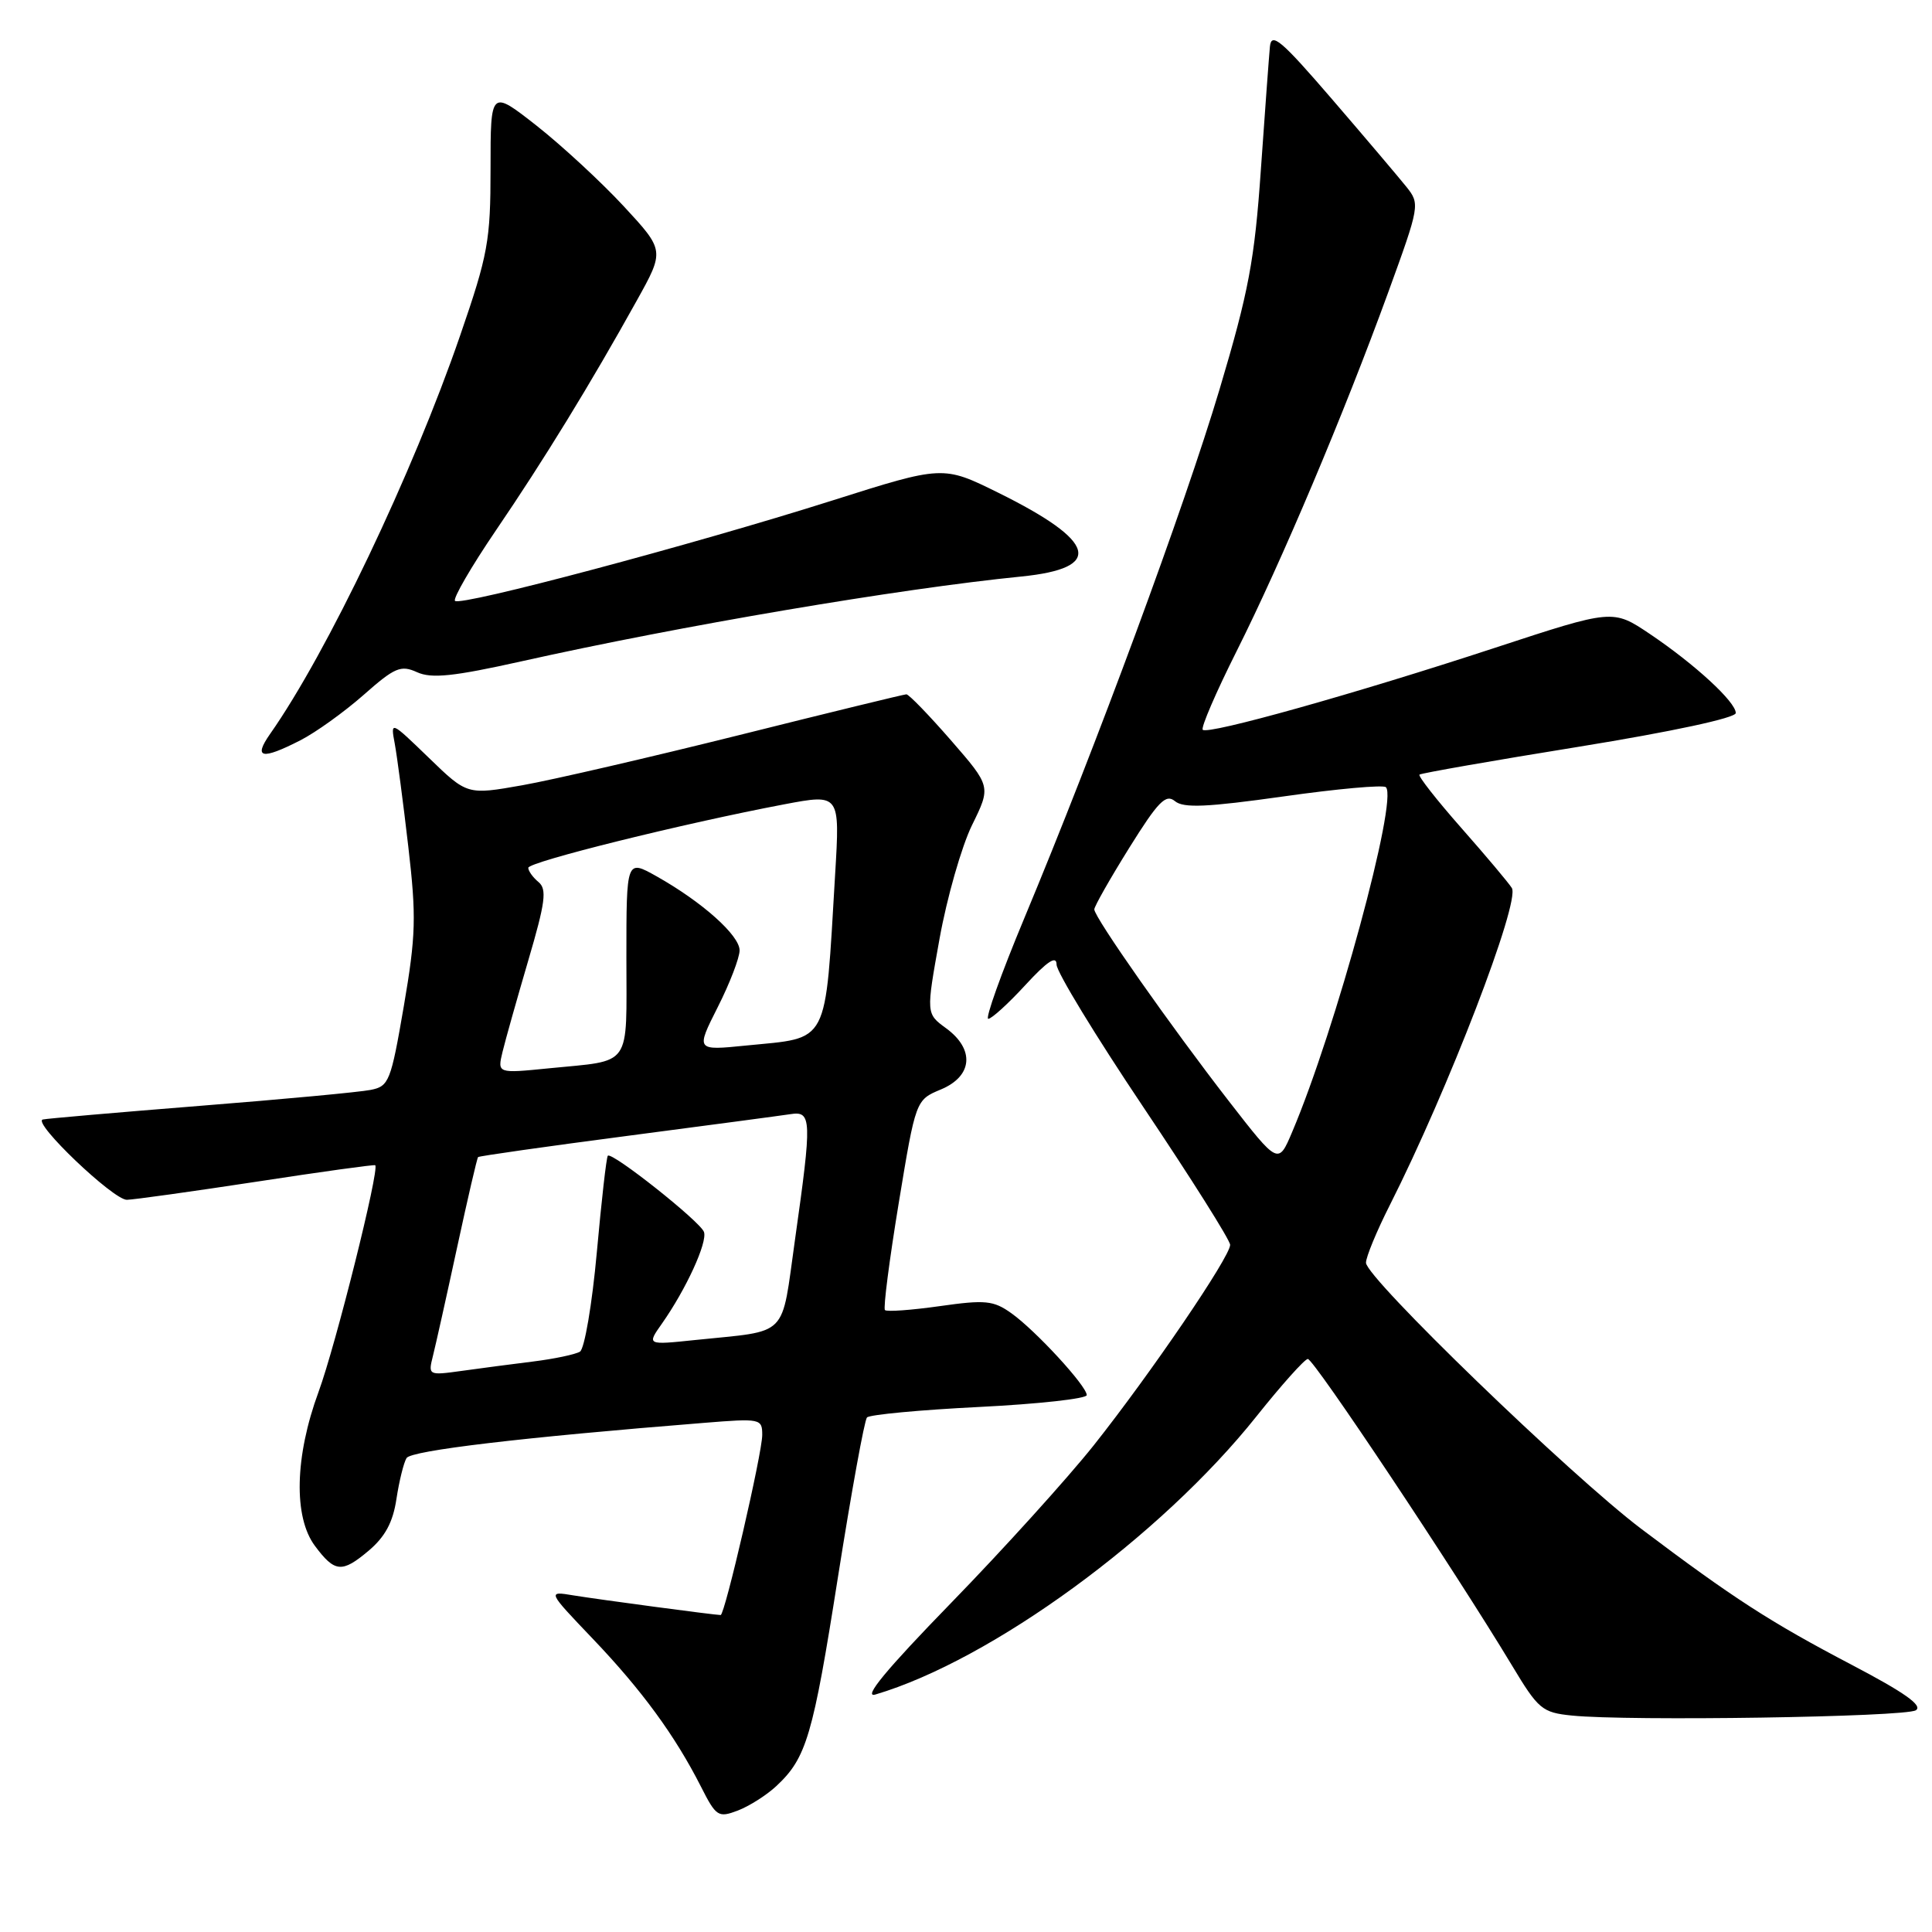 <?xml version="1.0" encoding="UTF-8" standalone="no"?>
<!DOCTYPE svg PUBLIC "-//W3C//DTD SVG 1.1//EN" "http://www.w3.org/Graphics/SVG/1.1/DTD/svg11.dtd" >
<svg xmlns="http://www.w3.org/2000/svg" xmlns:xlink="http://www.w3.org/1999/xlink" version="1.1" viewBox="0 0 256 256">
 <g >
 <path fill="currentColor"
d=" M 102.85 236.68 C 106.86 232.95 107.71 230.08 111.03 208.99 C 112.81 197.72 114.54 188.19 114.88 187.82 C 115.22 187.45 121.91 186.82 129.75 186.43 C 137.59 186.04 144.00 185.33 144.00 184.86 C 144.00 183.66 137.23 176.30 134.01 174.01 C 131.64 172.32 130.57 172.21 124.52 173.07 C 120.77 173.60 117.50 173.84 117.26 173.59 C 117.02 173.35 117.84 166.99 119.08 159.45 C 121.34 145.75 121.34 145.75 124.67 144.36 C 128.89 142.60 129.19 139.04 125.35 136.24 C 122.71 134.31 122.71 134.31 124.49 124.41 C 125.47 118.96 127.41 112.18 128.79 109.35 C 131.32 104.21 131.32 104.21 126.01 98.10 C 123.09 94.75 120.43 92.00 120.10 92.00 C 119.77 92.01 109.83 94.43 98.00 97.39 C 86.17 100.34 73.22 103.34 69.21 104.05 C 61.91 105.34 61.91 105.34 56.83 100.42 C 51.74 95.50 51.74 95.50 52.31 98.56 C 52.62 100.25 53.43 106.37 54.10 112.17 C 55.18 121.47 55.11 123.95 53.51 133.31 C 51.79 143.31 51.55 143.94 49.10 144.42 C 47.67 144.71 37.50 145.66 26.50 146.53 C 15.50 147.41 6.12 148.22 5.67 148.34 C 4.23 148.71 15.02 159.00 16.81 158.98 C 17.74 158.96 25.47 157.88 34.00 156.58 C 42.53 155.27 49.60 154.29 49.72 154.40 C 50.31 154.94 44.48 178.26 42.21 184.43 C 39.06 192.99 38.87 201.01 41.73 204.84 C 44.36 208.37 45.31 208.45 48.82 205.50 C 51.03 203.64 52.07 201.71 52.53 198.62 C 52.89 196.26 53.49 193.82 53.87 193.20 C 54.50 192.20 69.19 190.46 93.25 188.54 C 100.78 187.93 101.00 187.98 101.00 190.14 C 101.00 192.55 96.04 214.00 95.49 214.00 C 94.71 214.00 79.24 211.93 76.00 211.40 C 72.51 210.82 72.51 210.82 78.56 217.16 C 85.04 223.95 89.43 229.95 92.87 236.72 C 94.89 240.71 95.17 240.89 97.76 239.91 C 99.27 239.33 101.56 237.88 102.85 236.68 Z  M 253.86 226.62 C 254.82 226.00 252.35 224.26 245.33 220.58 C 234.57 214.94 229.69 211.79 217.50 202.60 C 208.11 195.51 181.00 169.31 181.00 167.32 C 181.00 166.56 182.41 163.14 184.14 159.72 C 191.88 144.41 201.44 119.55 200.33 117.67 C 199.94 117.03 196.94 113.46 193.66 109.74 C 190.38 106.02 187.87 102.82 188.09 102.64 C 188.32 102.45 197.84 100.78 209.25 98.94 C 221.52 96.95 230.00 95.13 230.00 94.48 C 230.00 93.01 224.57 88.01 218.61 84.00 C 213.71 80.71 213.71 80.71 198.11 85.83 C 179.58 91.92 160.06 97.39 159.37 96.70 C 159.10 96.43 161.12 91.74 163.86 86.28 C 169.81 74.42 178.06 54.89 183.93 38.78 C 188.13 27.23 188.17 27.03 186.35 24.75 C 185.33 23.48 180.90 18.25 176.50 13.14 C 169.75 5.30 168.46 4.22 168.27 6.18 C 168.15 7.45 167.61 14.80 167.07 22.50 C 166.24 34.49 165.45 38.67 161.60 51.58 C 156.93 67.22 145.28 98.77 135.69 121.75 C 132.65 129.04 130.52 135.00 130.95 135.00 C 131.39 135.00 133.60 132.99 135.87 130.52 C 138.79 127.35 140.00 126.56 140.00 127.81 C 140.00 128.78 145.18 137.28 151.50 146.70 C 157.82 156.12 163.00 164.33 163.00 164.95 C 163.00 166.54 152.43 182.06 144.92 191.52 C 141.44 195.89 132.95 205.28 126.05 212.37 C 117.41 221.25 114.28 225.04 116.00 224.53 C 131.37 219.98 153.81 203.60 166.50 187.66 C 169.80 183.52 172.86 180.10 173.29 180.07 C 174.05 180.00 192.72 208.03 200.35 220.69 C 203.84 226.50 204.34 226.92 208.29 227.32 C 215.75 228.08 252.45 227.52 253.86 226.62 Z  M 39.79 98.10 C 41.83 97.06 45.60 94.35 48.17 92.09 C 52.31 88.43 53.11 88.09 55.26 89.07 C 57.17 89.94 60.08 89.64 69.09 87.63 C 90.17 82.92 119.12 78.01 135.34 76.39 C 146.31 75.29 145.33 71.74 132.28 65.29 C 124.95 61.67 124.95 61.67 110.22 66.34 C 91.79 72.18 61.03 80.37 60.29 79.62 C 59.99 79.32 62.42 75.12 65.71 70.28 C 72.04 60.99 78.28 50.81 84.37 39.84 C 88.07 33.19 88.07 33.19 82.64 27.32 C 79.65 24.10 74.46 19.30 71.11 16.66 C 65.00 11.87 65.00 11.87 65.00 22.32 C 65.00 31.93 64.67 33.72 60.97 44.46 C 54.66 62.78 43.34 86.50 35.79 97.25 C 33.53 100.48 34.67 100.72 39.79 98.10 Z  M 57.36 179.69 C 57.72 178.26 59.16 171.81 60.56 165.33 C 61.96 158.86 63.21 153.45 63.35 153.32 C 63.49 153.18 72.35 151.92 83.05 150.52 C 93.75 149.12 103.51 147.82 104.75 147.63 C 107.56 147.19 107.60 148.30 105.35 164.20 C 103.47 177.48 104.69 176.25 92.10 177.56 C 85.70 178.23 85.70 178.23 87.72 175.37 C 90.91 170.83 93.76 164.62 93.28 163.24 C 92.78 161.85 81.08 152.58 80.54 153.14 C 80.35 153.34 79.70 159.11 79.08 165.96 C 78.46 172.81 77.45 178.72 76.85 179.10 C 76.24 179.47 73.44 180.06 70.62 180.41 C 67.80 180.76 63.52 181.32 61.11 181.66 C 56.78 182.26 56.72 182.23 57.36 179.69 Z  M 66.59 139.37 C 66.97 137.79 68.51 132.34 70.00 127.26 C 72.27 119.55 72.49 117.83 71.36 116.88 C 70.61 116.26 70.00 115.41 70.00 114.99 C 70.00 114.21 90.55 109.11 103.90 106.58 C 111.30 105.18 111.30 105.18 110.66 115.84 C 109.29 138.80 110.00 137.43 98.85 138.54 C 92.20 139.21 92.20 139.21 95.10 133.46 C 96.70 130.30 98.00 126.91 98.00 125.93 C 98.00 123.94 93.04 119.51 86.99 116.11 C 83.00 113.87 83.00 113.87 83.00 126.87 C 83.00 141.69 83.88 140.44 72.70 141.56 C 65.90 142.24 65.90 142.24 66.59 139.37 Z  M 162.84 145.92 C 155.13 135.98 145.00 121.55 145.00 120.50 C 145.00 120.10 147.08 116.44 149.62 112.36 C 153.46 106.20 154.48 105.15 155.69 106.16 C 156.82 107.10 159.93 106.96 170.08 105.53 C 177.20 104.52 183.30 103.97 183.64 104.31 C 185.27 105.94 176.97 136.45 171.22 149.99 C 169.38 154.34 169.38 154.34 162.84 145.92 Z "/>
</g>
</svg>